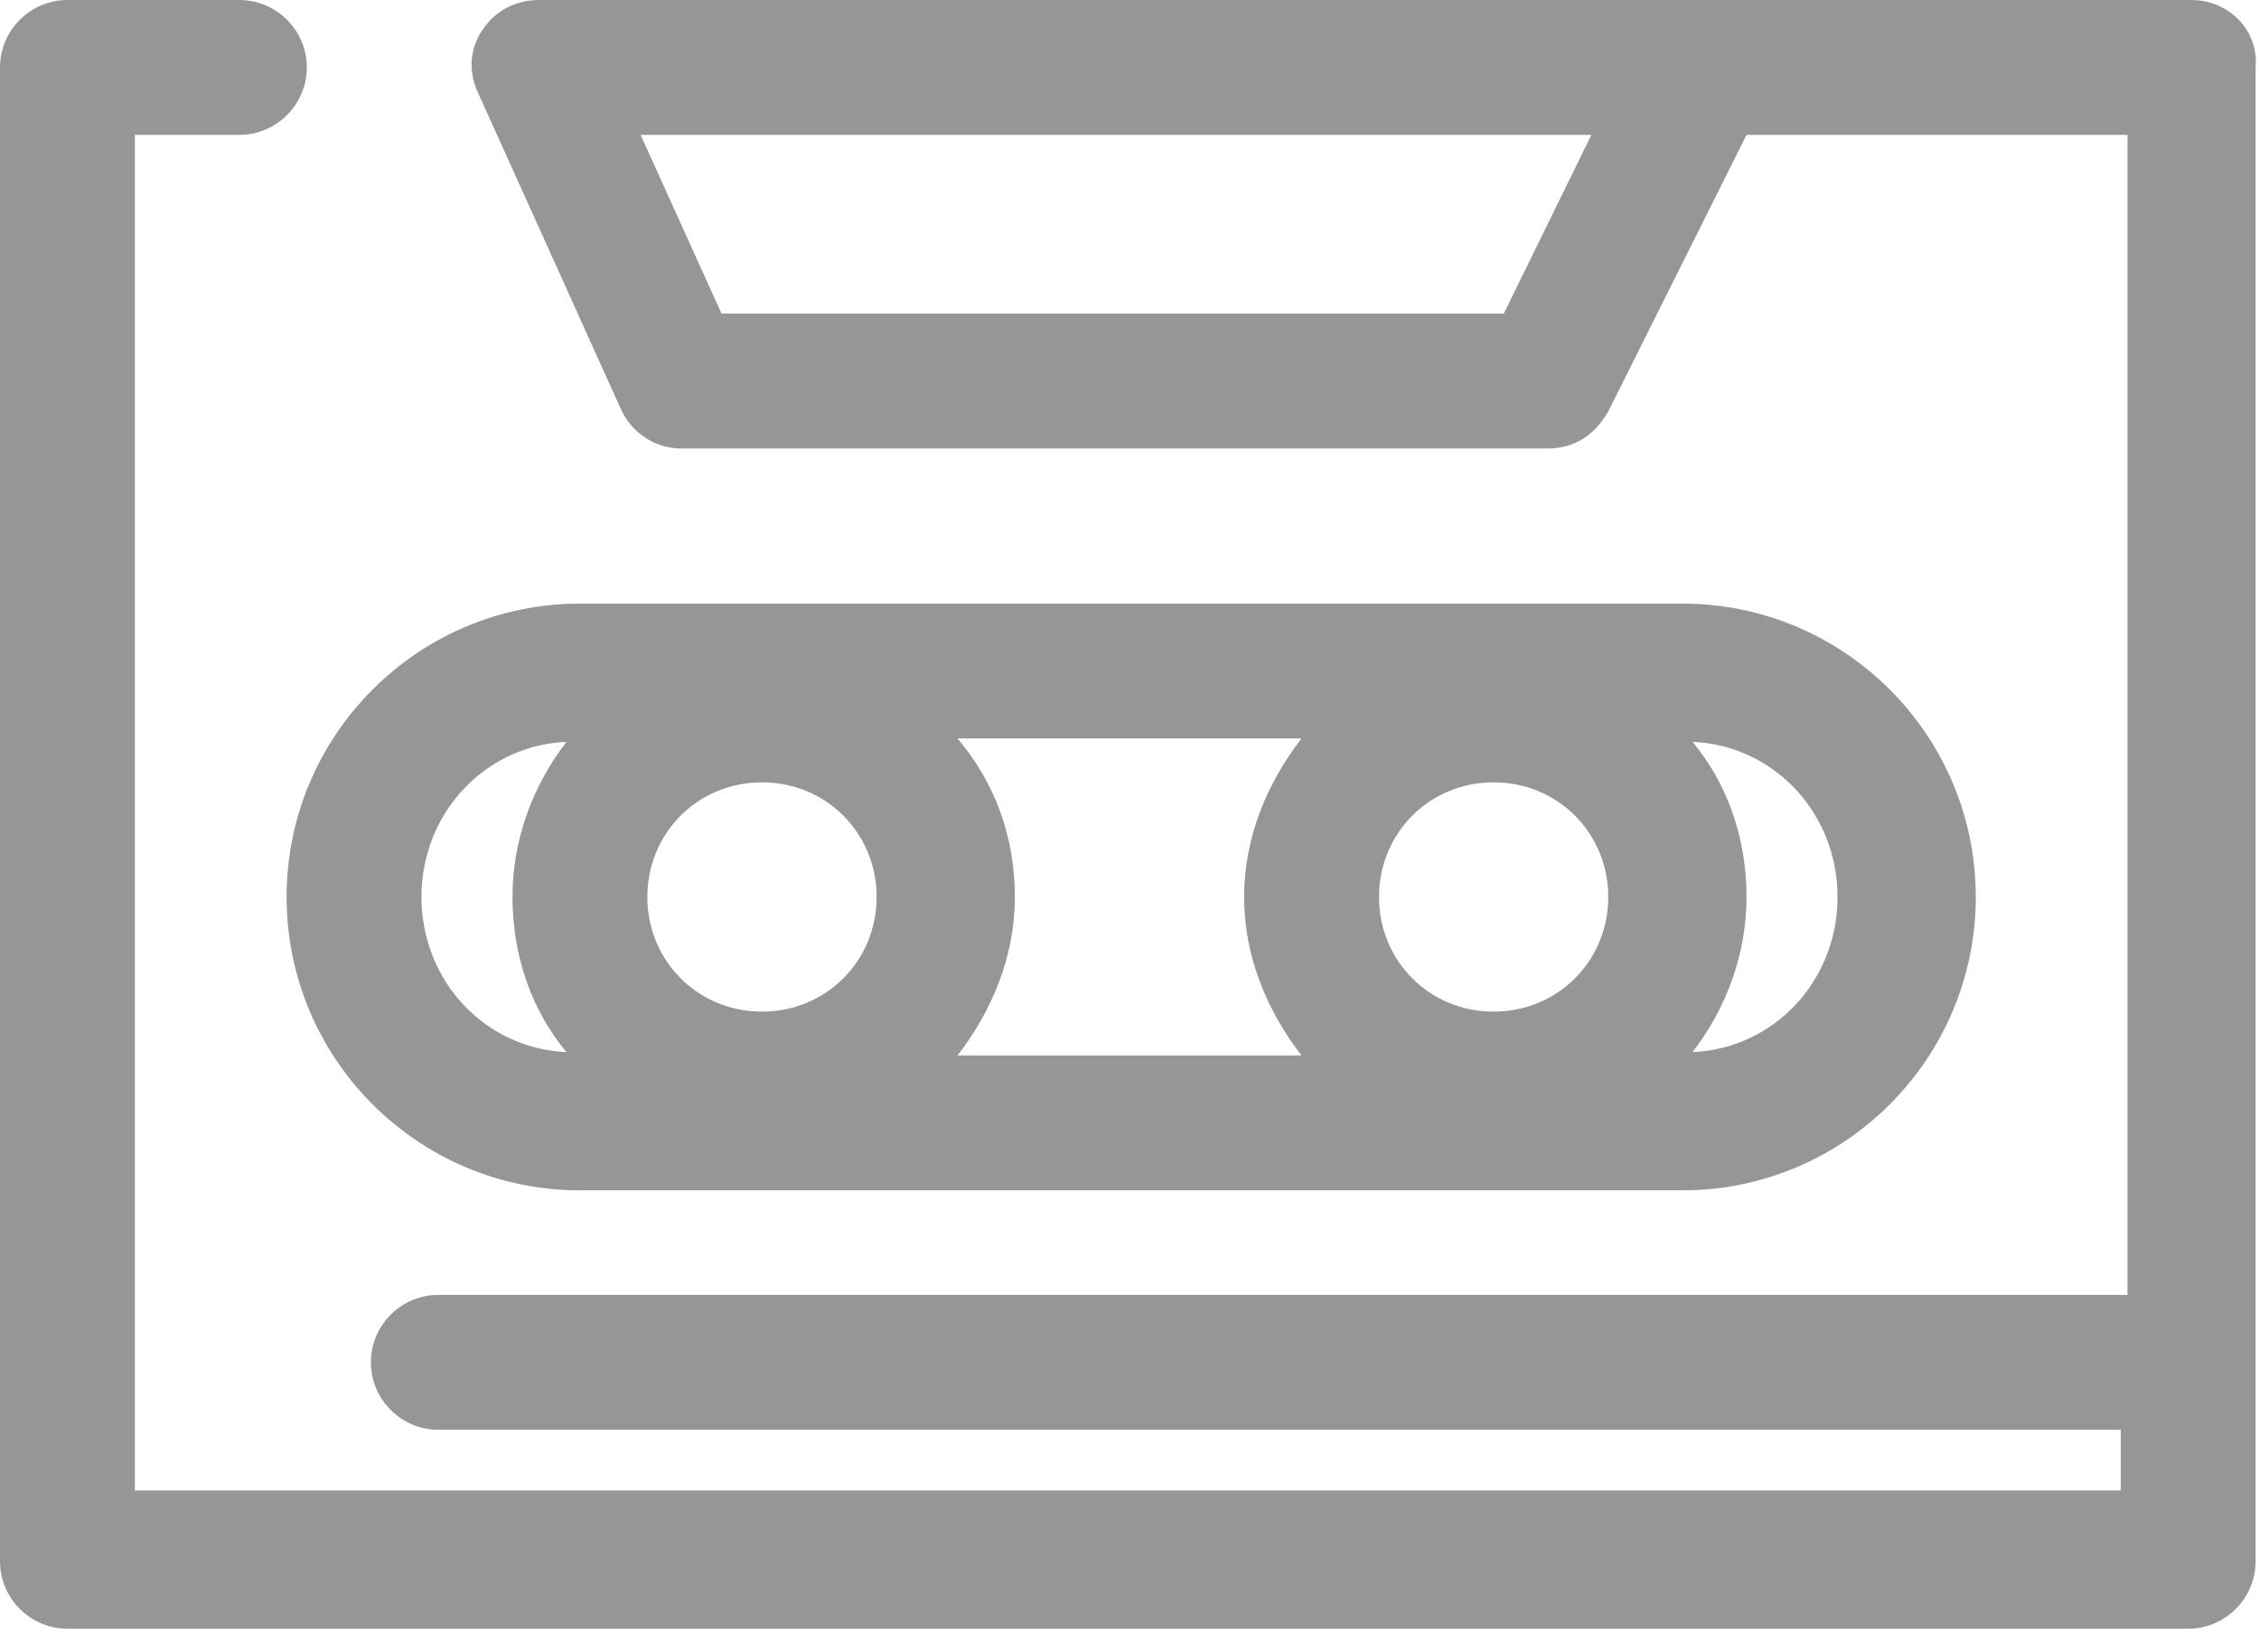 <svg width="67" height="49" viewBox="0 0 67 49" fill="none" xmlns="http://www.w3.org/2000/svg">
<path d="M65 0H50.5H50.4H16C15.3 0 14.7 0.3 14.3 0.9C13.9 1.5 13.9 2.2 14.2 2.8L18.4 12.1C18.7 12.8 19.4 13.3 20.2 13.3H45.9C46.7 13.3 47.3 12.9 47.7 12.2L51.8 4H63.1V38.4H13C11.9 38.4 11 39.3 11 40.4C11 41.5 11.9 42.4 13 42.4H62.9V44.2H4V4H7.1C8.2 4 9.1 3.1 9.1 2C9.1 0.9 8.2 0 7.1 0H2C0.9 0 0 0.9 0 2V46.3C0 47.4 0.9 48.3 2 48.3H64.9C66 48.3 66.9 47.4 66.9 46.3V2C67 0.9 66.1 0 65 0ZM44.6 9.3H21.4L19 4H47.2L44.6 9.3Z" fill="#969696"/>
<path d="M8.7 17.4H41.4C46.2 17.4 50.1 13.5 50.1 8.7C50.1 3.9 46.2 0 41.4 0H8.7C3.9 0 0 3.9 0 8.7C0 13.5 3.9 17.4 8.7 17.4ZM32.4 8.7C32.4 6.8 33.9 5.3 35.8 5.3C37.7 5.3 39.2 6.8 39.2 8.7C39.2 10.6 37.7 12.1 35.8 12.1C33.9 12.1 32.4 10.6 32.4 8.7ZM30.1 13.4H19.9C20.9 12.1 21.6 10.5 21.6 8.7C21.6 6.9 21 5.3 19.9 4H30.1C29.1 5.3 28.4 6.9 28.4 8.7C28.4 10.5 29.1 12.1 30.1 13.4ZM10.7 8.7C10.7 6.8 12.2 5.3 14.1 5.3C16 5.3 17.5 6.8 17.5 8.7C17.5 10.6 16 12.1 14.1 12.1C12.2 12.1 10.7 10.6 10.7 8.7ZM46 8.7C46 11.2 44.1 13.2 41.7 13.3C42.7 12 43.3 10.4 43.3 8.7C43.3 6.9 42.7 5.3 41.7 4.1C44.1 4.2 46 6.2 46 8.7ZM8.3 4.1C7.3 5.4 6.7 7 6.7 8.7C6.7 10.5 7.3 12.1 8.3 13.3C5.9 13.2 4 11.2 4 8.7C4 6.2 5.9 4.2 8.3 4.1Z" transform="translate(8.5 17.9)" fill="#969696"/>
</svg>
